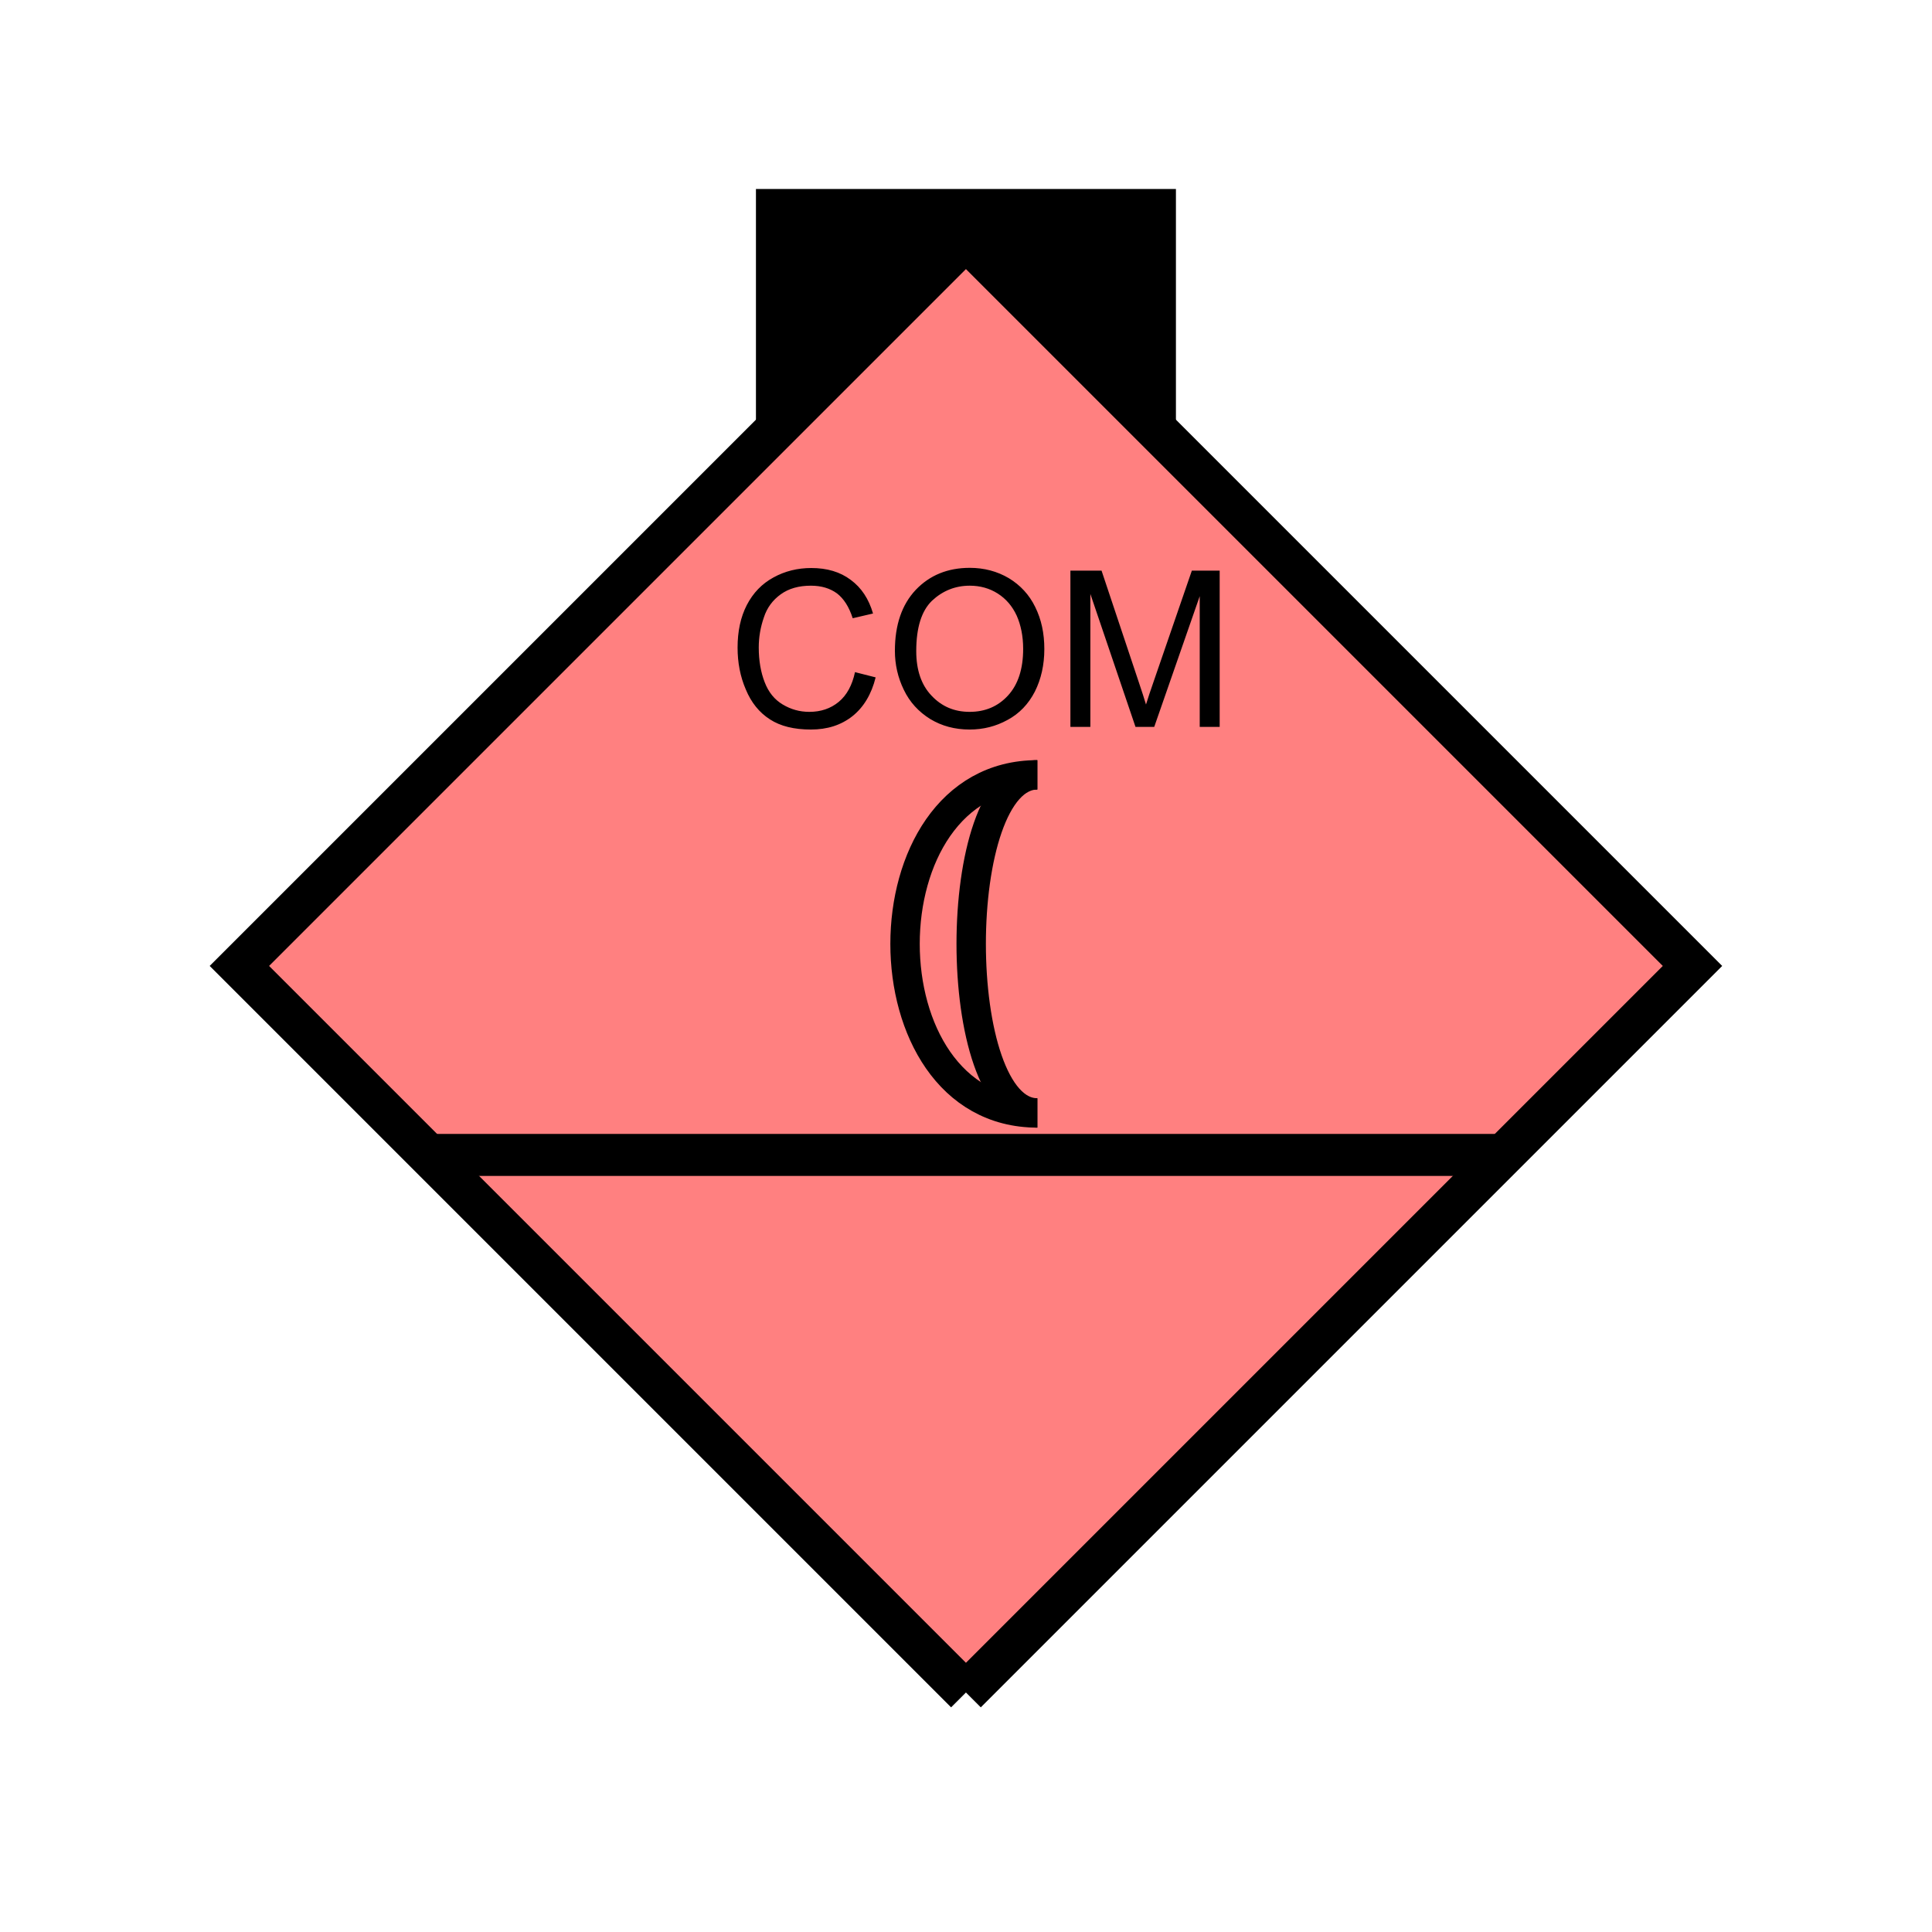 <?xml version="1.0" encoding="UTF-8" standalone="no"?>
<svg
   xmlns:dc="http://purl.org/dc/elements/1.1/"
   xmlns:cc="http://creativecommons.org/ns#"
   xmlns:rdf="http://www.w3.org/1999/02/22-rdf-syntax-ns#"
   xmlns:svg="http://www.w3.org/2000/svg"
   xmlns="http://www.w3.org/2000/svg"
   id="svg19"
   height="116.73mm"
   width="116.73mm"
   version="1.0">
  <defs
     id="defs3">
    <pattern
       y="0"
       x="0"
       height="6"
       width="6"
       patternUnits="userSpaceOnUse"
       id="EMFhbasepattern" />
  </defs>
  <path
     id="path5"
     d="  M 172.626,43.157   L 172.626,100.699   L 268.53,100.699   L 268.53,43.157   L 172.626,43.157   z "
     style="fill:#000000;fill-rule:evenodd;fill-opacity:1;stroke:none;" />
  <path
     id="path7"
     d="  M 220.578,386.492   L 220.578,386.492   L 386.492,220.578   L 220.578,54.665   L 54.665,220.578   L 220.578,386.492   z "
     style="fill:#ff8080;fill-rule:evenodd;fill-opacity:1;stroke:none;" />
  <path
     id="path9"
     d="  M 220.578,386.492   L 220.578,386.492   L 386.492,220.578   L 220.578,54.665   L 54.665,220.578   L 220.578,386.492  "
     style="fill:none;stroke:#000000;stroke-width:9.59px;stroke-linecap:butt;stroke-linejoin:miter;stroke-miterlimit:10;stroke-dasharray:none;stroke-opacity:1;" />
  <path
     id="path11"
     d="  M 236.882,176.942   C 196.602,176.942 196.602,254.145 236.882,254.145  "
     style="fill:none;stroke:#000000;stroke-width:6.713px;stroke-linecap:butt;stroke-linejoin:miter;stroke-miterlimit:10;stroke-dasharray:none;stroke-opacity:1;" />
  <path
     id="path13"
     d="  M 236.882,176.942   C 216.742,176.942 216.742,254.145 236.882,254.145  "
     style="fill:none;stroke:#000000;stroke-width:6.713px;stroke-linecap:butt;stroke-linejoin:miter;stroke-miterlimit:10;stroke-dasharray:none;stroke-opacity:1;" />
  <path
     id="path15"
     d="  M 195.244,153.486   L 199.959,154.685   C 199,158.561 197.202,161.518 194.644,163.556   C 192.047,165.594 188.93,166.593 185.174,166.593   C 181.338,166.593 178.221,165.833 175.823,164.275   C 173.386,162.716 171.548,160.439 170.309,157.442   C 169.03,154.485 168.431,151.288 168.431,147.891   C 168.431,144.175 169.11,140.938 170.549,138.141   C 171.987,135.384 173.985,133.306 176.622,131.867   C 179.22,130.429 182.137,129.71 185.254,129.71   C 188.85,129.71 191.847,130.589 194.285,132.427   C 196.722,134.225 198.401,136.783 199.36,140.099   L 194.724,141.178   C 193.885,138.581 192.686,136.703 191.128,135.504   C 189.53,134.345 187.571,133.746 185.174,133.746   C 182.417,133.746 180.139,134.385 178.301,135.704   C 176.463,137.022 175.144,138.781 174.425,141.018   C 173.665,143.216 173.266,145.494 173.266,147.851   C 173.266,150.888 173.745,153.566 174.625,155.803   C 175.504,158.081 176.862,159.759 178.74,160.878   C 180.618,161.997 182.616,162.557 184.814,162.557   C 187.452,162.557 189.689,161.797 191.528,160.279   C 193.366,158.76 194.604,156.483 195.244,153.486   z  M 204.355,148.611   C 204.355,142.697 205.953,138.061 209.11,134.705   C 212.307,131.348 216.422,129.67 221.457,129.67   C 224.734,129.67 227.731,130.469 230.368,132.027   C 233.006,133.626 235.044,135.823 236.402,138.621   C 237.801,141.458 238.48,144.615 238.48,148.211   C 238.48,151.807 237.761,155.044 236.322,157.921   C 234.844,160.798 232.766,162.956 230.089,164.395   C 227.411,165.873 224.534,166.593 221.417,166.593   C 218.061,166.593 215.064,165.793 212.427,164.195   C 209.789,162.557 207.751,160.359 206.393,157.522   C 205.034,154.725 204.355,151.767 204.355,148.611   z  M 209.23,148.691   C 209.23,153.006 210.389,156.403 212.706,158.84   C 215.024,161.318 217.901,162.557 221.417,162.557   C 224.974,162.557 227.891,161.318 230.169,158.84   C 232.486,156.323 233.645,152.766 233.645,148.171   C 233.645,145.294 233.126,142.737 232.167,140.579   C 231.168,138.421 229.729,136.743 227.851,135.544   C 225.973,134.345 223.815,133.746 221.457,133.746   C 218.141,133.746 215.264,134.904 212.826,137.182   C 210.429,139.5 209.23,143.336 209.23,148.691   z  M 244.434,165.993   L 244.434,130.309   L 251.547,130.309   L 259.979,155.564   C 260.778,157.921 261.337,159.68 261.697,160.878   C 262.097,159.56 262.736,157.642 263.615,155.124   L 272.166,130.309   L 278.52,130.309   L 278.52,165.993   L 273.965,165.993   L 273.965,136.143   L 263.575,165.993   L 259.299,165.993   L 248.99,135.624   L 248.99,165.993   z "
     style="fill:#000000;fill-rule:evenodd;fill-opacity:1;stroke:none;" />
  <path
     id="path17"
     d="  M 95.904,263.735   L 345.253,263.735  "
     style="fill:none;stroke:#000000;stroke-width:9.59px;stroke-linecap:butt;stroke-linejoin:miter;stroke-miterlimit:10;stroke-dasharray:none;stroke-opacity:1;" />
</svg>
